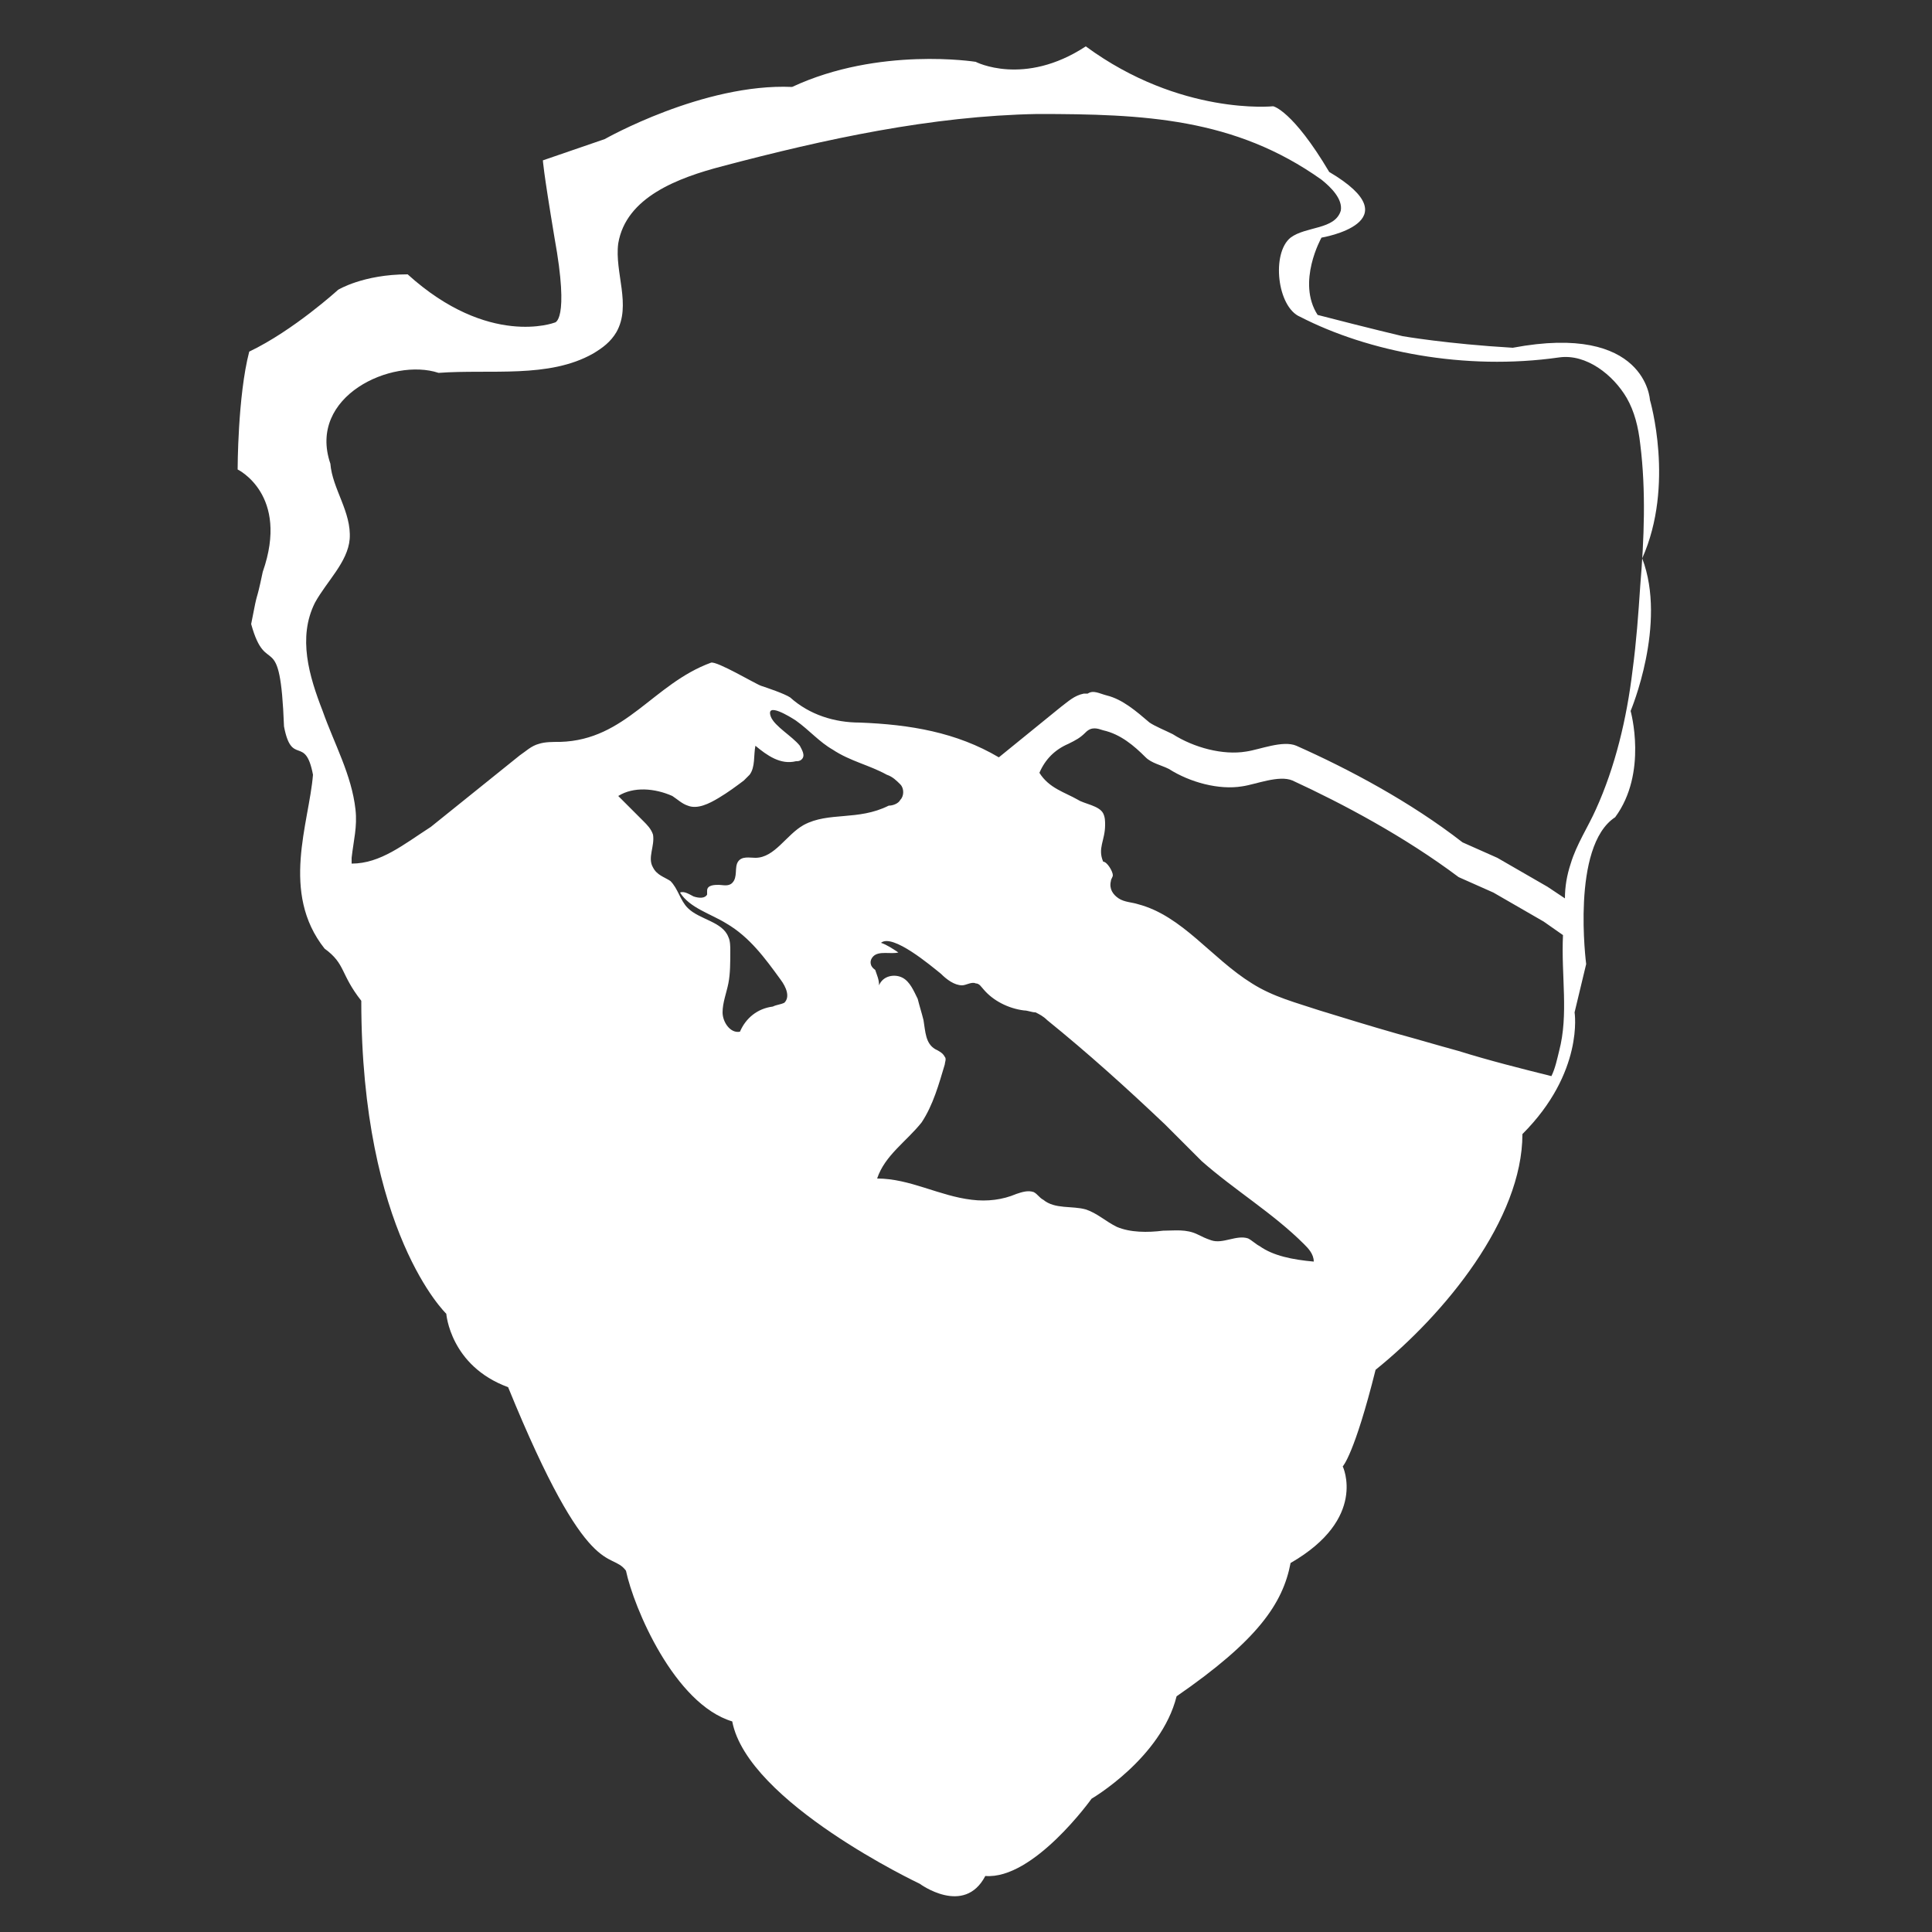 <?xml version="1.0" encoding="utf-8"?>
<!-- Generator: Adobe Illustrator 24.3.0, SVG Export Plug-In . SVG Version: 6.00 Build 0)  -->
<svg version="1.1" id="Layer_1" xmlns="http://www.w3.org/2000/svg" xmlns:xlink="http://www.w3.org/1999/xlink" x="0px" y="0px"
	 viewBox="0 0 100 100" style="enable-background:new 0 0 100 100;" xml:space="preserve">
<rect x="0" y="0" width="100" height="100" fill="#333333" stroke="none"/>
<style type="text/css">
	.st0{fill:#FFFFFF;}
</style>
<path class="st0" d="M85,28.9c1.7-3.8,0.4-8.2,0.4-8.2s-0.2-4-7.1-2.7c-3.4-0.2-5.7-0.6-5.7-0.6s-1.7-0.4-4.4-1.1
	c-1.1-1.7,0.2-4,0.2-4s4.8-0.8,0.4-3.4c-1.9-3.2-2.9-3.4-2.9-3.4S61.1,6,56.2,2.4c-3.2,2.1-5.7,0.8-5.7,0.8s-5-0.8-9.5,1.3
	c-4.6-0.2-9.7,2.7-9.7,2.7l-3.2,1.1c0,0,0,0.4,0.6,4c0.8,4.4,0,4.4,0,4.4s-3.4,1.3-7.6-2.5c-2.3,0-3.6,0.8-3.6,0.8s-2.3,2.1-4.6,3.2
	c-0.6,2.3-0.6,6.1-0.6,6.1s2.7,1.3,1.3,5.3c-0.4,1.9-0.2,0.6-0.6,2.7c0.8,2.9,1.5,0,1.7,5.3c0.4,2.1,1.1,0.4,1.5,2.5
	c-0.2,2.5-1.7,6.1,0.6,9c1.1,0.8,0.8,1.3,1.9,2.7c0,12,4.4,16.2,4.4,16.2s0.2,2.7,3.2,3.8c4.2,10.3,5.3,8.4,6.1,9.5
	c0.4,1.9,2.5,6.9,5.5,7.8c0.8,4.2,9.7,8.4,9.7,8.4s2.3,1.7,3.4-0.4c2.5,0.2,5.5-4,5.5-4s3.6-2.1,4.4-5.3c4.2-2.9,5.5-4.8,5.9-6.9
	c4-2.3,2.7-5,2.7-5s0.6-0.6,1.7-5c3.6-2.9,7.6-7.8,7.6-12.2c3.2-3.2,2.7-6.3,2.7-6.3l0.6-2.5c0,0-0.8-6.1,1.5-7.6
	c1.7-2.3,0.8-5.5,0.8-5.5S86.3,32.3,85,28.9z M41.6,42.7c-0.9,0.5-1.5,1.7-2.5,1.7c-0.3,0-0.7-0.1-0.9,0.2c-0.2,0.3,0,0.8-0.3,1.1
	c-0.2,0.2-0.5,0.1-0.7,0.1c-0.2,0-0.6,0-0.6,0.3c0,0.1,0,0.2,0,0.2c-0.1,0.2-0.4,0.2-0.7,0.1c-0.2-0.1-0.5-0.3-0.7-0.2
	c0.5,0.8,1.6,1.1,2.4,1.6c1.2,0.7,2,1.8,2.8,2.9c0.3,0.4,0.5,0.9,0.2,1.2C40.4,52,40.2,52,40,52.1c-0.8,0.1-1.4,0.6-1.7,1.3
	c-0.5,0.1-0.9-0.5-0.9-1c0-0.5,0.2-1,0.3-1.5c0.1-0.5,0.1-1.1,0.1-1.7c0-0.2,0-0.5-0.1-0.7c-0.3-0.8-1.5-0.9-2.1-1.5
	c-0.4-0.4-0.5-1-0.9-1.4c-0.3-0.2-0.7-0.3-0.9-0.7c-0.3-0.5,0.1-1.1,0-1.7c-0.1-0.3-0.3-0.5-0.5-0.7c-0.4-0.4-0.9-0.9-1.3-1.3
	c0.8-0.5,1.9-0.4,2.8,0c0.3,0.2,0.5,0.4,0.8,0.5c0.5,0.2,1.1-0.1,1.6-0.4c0.5-0.3,0.9-0.6,1.3-0.9c0.1-0.1,0.2-0.2,0.3-0.3
	c0.3-0.4,0.2-1,0.3-1.5c0.6,0.5,1.3,1,2.1,0.8c0.1,0,0.2,0,0.3-0.1c0.2-0.2,0-0.5-0.1-0.7c-0.4-0.5-1.3-1-1.5-1.5
	c-0.3-0.8,1,0,1.3,0.2c0.7,0.5,1.2,1.1,1.9,1.5c0.9,0.6,1.9,0.8,2.8,1.3c0.3,0.1,0.5,0.3,0.7,0.5s0.2,0.6,0,0.8
	c-0.1,0.2-0.4,0.3-0.6,0.3C44.4,42.5,42.9,42,41.6,42.7z M65.2,64.5c-0.2-0.1-0.4-0.3-0.6-0.4c-0.6-0.2-1.3,0.3-1.9,0.1
	c-0.3-0.1-0.5-0.2-0.7-0.3c-0.6-0.3-1.2-0.2-1.8-0.2c-0.8,0.1-1.7,0.1-2.4-0.2c-0.6-0.3-1-0.7-1.6-0.9c-0.7-0.2-1.6,0-2.2-0.5
	c-0.2-0.1-0.3-0.3-0.5-0.4c-0.3-0.1-0.6,0-0.9,0.1c-0.7,0.3-1.5,0.4-2.3,0.3c-1.7-0.2-3.2-1.1-4.9-1.1c0.4-1.2,1.5-1.9,2.3-2.9
	c0.6-0.9,0.9-2,1.2-3c0-0.1,0.1-0.3,0-0.4c-0.1-0.2-0.3-0.3-0.5-0.4c-0.5-0.3-0.5-0.9-0.6-1.5c-0.1-0.4-0.2-0.7-0.3-1.1
	c-0.2-0.4-0.4-0.9-0.8-1.1c-0.4-0.2-1-0.1-1.2,0.4c0-0.3-0.1-0.5-0.2-0.8C45,50,45,49.7,45.2,49.5c0.3-0.3,0.9-0.1,1.3-0.2
	c-0.3-0.2-0.6-0.4-0.9-0.5c0.6-0.5,2.6,1.2,3.1,1.6c0.3,0.3,0.7,0.6,1.1,0.6c0.2,0,0.5-0.2,0.7-0.1c0.2,0,0.3,0.2,0.4,0.3
	c0.5,0.6,1.3,1,2.1,1.1c0.2,0,0.4,0.1,0.6,0.1c0.2,0.1,0.4,0.2,0.6,0.4c2.1,1.7,4.1,3.5,6.1,5.4c0.6,0.6,1.3,1.3,1.9,1.9
	c1.7,1.5,3.7,2.7,5.3,4.3c0.2,0.2,0.5,0.5,0.5,0.9C66.9,65.2,65.9,65,65.2,64.5z M80.7,54.4c-0.1,0.4-0.2,0.9-0.4,1.3
	c-1.6-0.4-3.2-0.8-4.8-1.3c-1.1-0.3-2.1-0.6-3.2-0.9c-1.4-0.4-2.7-0.8-4-1.2c-1.2-0.4-2.4-0.7-3.5-1.4c-2.1-1.3-3.6-3.5-5.9-4.1
	c-0.3-0.1-0.7-0.1-1-0.3c-0.3-0.2-0.5-0.5-0.4-0.9c0-0.1,0.1-0.2,0.1-0.3c0-0.2-0.3-0.7-0.5-0.7c-0.3-0.7,0.1-1.1,0.1-1.9
	c0-0.2,0-0.4-0.1-0.6c-0.2-0.4-1-0.5-1.3-0.7c-0.7-0.4-1.5-0.6-2-1.4c0.3-0.7,0.8-1.2,1.5-1.5c0.4-0.2,0.6-0.3,0.9-0.6
	c0.3-0.3,0.6-0.2,0.9-0.1c0.9,0.2,1.6,0.8,2.2,1.4c0.3,0.3,0.8,0.4,1.2,0.6c1.1,0.7,2.6,1.1,3.8,0.9c0.7-0.1,1.9-0.6,2.6-0.3
	c2.6,1.2,5.8,2.9,8.6,5l1.8,0.8l2.6,1.5l1,0.7C80.8,50.5,81.2,52.5,80.7,54.4z M18.2,44.7c0-0.1,0-0.2,0-0.3
	c0.1-0.9,0.3-1.6,0.2-2.5c-0.2-1.8-1.1-3.4-1.7-5.1C16,35,15.4,33,16.3,31.2c0.6-1.1,1.7-2.1,1.8-3.3c0.1-1.4-0.9-2.6-1-3.9
	c-1.2-3.5,3.2-5.5,5.6-4.7c2.7-0.2,5.7,0.3,8-1c0.5-0.3,0.9-0.6,1.2-1.1c0.8-1.4-0.1-3.1,0.1-4.6c0.4-2.4,3.1-3.4,5.4-4
	c5.3-1.4,10.8-2.6,16.3-2.7c5.5,0,10.2,0.2,14.7,3.4c0.5,0.4,1.1,1,1,1.6c-0.3,1-1.8,0.8-2.6,1.4c-1,0.8-0.7,3.6,0.5,4.1
	c3.5,1.8,8.5,2.8,13.4,2.1c1.4-0.2,2.8,0.9,3.5,2.1c0.4,0.7,0.6,1.5,0.7,2.4c0.3,2.4,0.2,4.9,0,7.3c-0.1,1.5-0.2,2.9-0.4,4.4
	c-0.3,2.5-0.9,5-1.9,7.2c-0.4,0.9-1,1.8-1.3,2.8c-0.2,0.6-0.3,1.2-0.3,1.8l-0.9-0.6l-2.6-1.5l-1.8-0.8c-2.7-2.1-5.9-3.8-8.6-5
	c-0.7-0.3-1.9,0.2-2.6,0.3c-1.2,0.2-2.7-0.2-3.8-0.9c-0.4-0.2-0.9-0.4-1.2-0.6c-0.7-0.6-1.4-1.2-2.2-1.4c-0.4-0.1-0.7-0.3-1-0.1
	c-0.1,0-0.1,0-0.2,0c-0.5,0.1-0.8,0.4-1.2,0.7c-1.1,0.9-2.1,1.7-3.2,2.6c-2.2-1.3-4.6-1.7-7.2-1.8c-1.3,0-2.6-0.4-3.6-1.3
	c-0.3-0.2-1.2-0.5-1.5-0.6c-0.3-0.1-2.3-1.3-2.6-1.2c-3,1.1-4.4,4-7.8,4.1c-0.4,0-0.8,0-1.1,0.1c-0.4,0.1-0.7,0.4-1,0.6
	c-1.5,1.2-3.1,2.5-4.6,3.7C20.9,43.7,19.7,44.7,18.2,44.7"/>
</svg>
